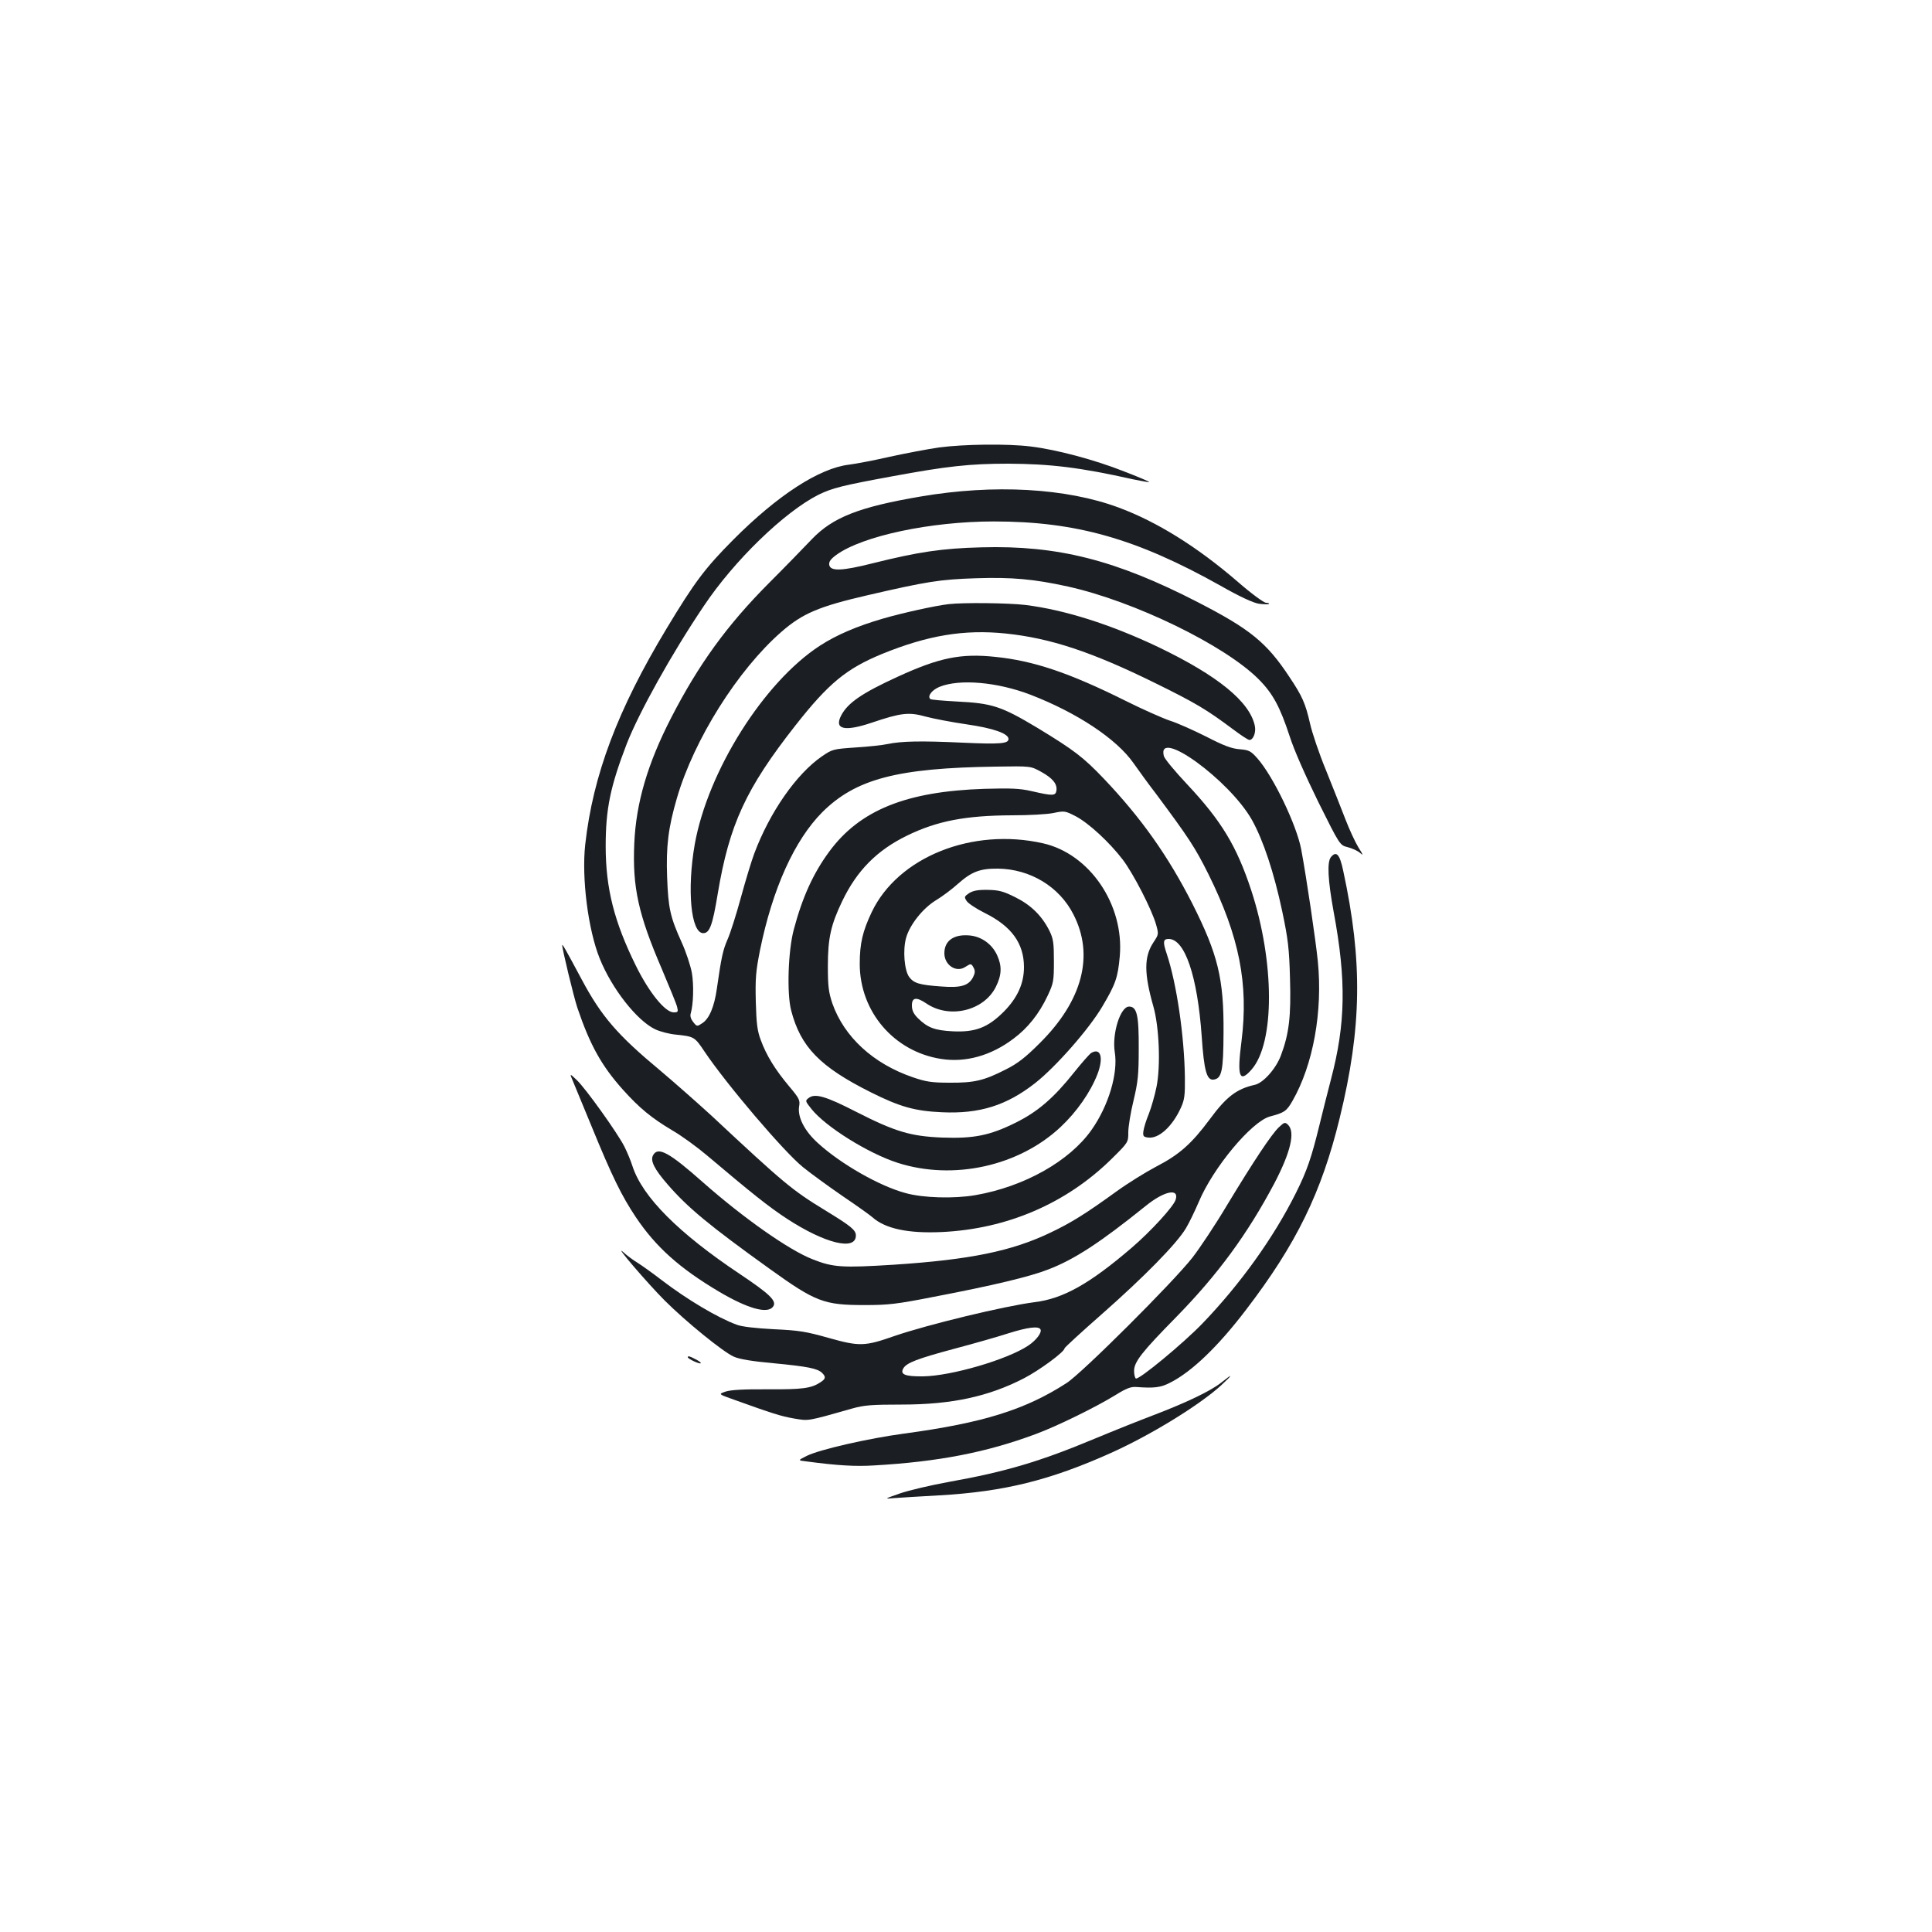 <?xml version="1.0" standalone="no"?>
<!DOCTYPE svg PUBLIC "-//W3C//DTD SVG 20010904//EN"
 "http://www.w3.org/TR/2001/REC-SVG-20010904/DTD/svg10.dtd">
<svg version="1.0" xmlns="http://www.w3.org/2000/svg"
 width="1000pt" height="1000pt" viewBox="0 0 1000 1000"
 preserveAspectRatio="xMidYMid meet">
<g transform="translate(0,1000) scale(0.1,-0.1)"
fill="#1b1f23" stroke="none">
<path d="M4861 7684 c-57 -8 -172 -30 -255 -48 -83 -19 -178 -37 -211 -41
-154 -18 -370 -158 -600 -389 -146 -147 -200 -219 -344 -458 -254 -421 -382
-760 -422 -1120 -19 -174 15 -440 75 -589 63 -157 193 -322 288 -367 26 -12
73 -24 105 -27 96 -10 98 -11 149 -87 114 -170 412 -520 510 -599 38 -31 130
-98 204 -149 74 -50 144 -100 155 -110 67 -60 185 -85 360 -77 338 16 644 148
878 378 87 86 87 86 87 138 0 29 12 103 27 164 23 96 27 135 27 267 1 175 -9
220 -50 220 -45 0 -89 -140 -74 -236 18 -109 -32 -277 -120 -402 -114 -162
-348 -294 -601 -338 -110 -19 -271 -15 -363 11 -134 36 -335 151 -452 258 -70
63 -106 134 -98 189 6 33 2 42 -52 106 -72 86 -117 159 -146 238 -18 47 -23
86 -26 199 -3 121 0 157 22 268 65 318 178 568 322 713 173 172 387 229 899
236 180 3 180 3 234 -27 60 -33 84 -63 79 -97 -4 -28 -20 -28 -128 -3 -61 14
-106 16 -245 12 -404 -13 -645 -110 -803 -325 -82 -111 -139 -236 -183 -402
-30 -110 -37 -333 -14 -420 49 -189 149 -292 413 -424 150 -75 228 -97 368
-103 194 -9 334 35 482 151 107 84 280 281 348 397 68 115 80 148 90 260 23
266 -155 529 -397 584 -367 83 -751 -71 -887 -356 -47 -99 -62 -162 -62 -268
0 -247 177 -454 421 -492 127 -20 259 17 375 105 74 55 132 128 176 221 31 66
33 76 33 180 0 95 -3 116 -23 157 -39 78 -96 134 -177 174 -62 31 -85 37 -142
38 -51 1 -76 -4 -97 -17 -25 -17 -26 -20 -13 -40 7 -12 49 -40 93 -62 140 -69
204 -158 204 -281 0 -85 -34 -159 -104 -230 -83 -83 -148 -108 -266 -102 -93
5 -129 19 -179 68 -23 23 -31 41 -31 66 0 42 23 45 75 10 119 -81 297 -38 359
85 31 62 33 108 7 165 -26 57 -80 96 -141 102 -83 8 -132 -27 -132 -92 0 -61
61 -102 108 -71 30 19 31 19 44 -5 8 -15 7 -27 -4 -49 -23 -43 -63 -55 -164
-47 -114 8 -142 17 -166 49 -25 34 -34 139 -16 203 19 68 87 153 154 194 32
19 84 58 115 86 70 62 114 79 206 78 167 -2 318 -93 391 -237 109 -212 47
-447 -175 -667 -74 -74 -114 -105 -176 -136 -112 -57 -162 -69 -290 -68 -93 0
-123 5 -190 28 -205 70 -356 209 -417 383 -19 57 -23 88 -23 193 0 145 16 214
74 335 76 159 180 264 336 340 156 76 303 104 544 105 85 0 181 5 214 12 57
12 60 11 115 -17 68 -36 174 -134 243 -224 56 -74 151 -259 173 -337 14 -50
13 -51 -14 -92 -49 -74 -49 -160 0 -332 30 -106 38 -308 16 -416 -9 -44 -27
-107 -40 -140 -14 -33 -26 -74 -28 -90 -3 -25 1 -29 25 -32 55 -7 126 58 170
156 18 40 21 64 20 155 -3 217 -43 487 -94 640 -21 62 -19 77 10 77 84 0 149
-193 171 -504 12 -178 26 -229 62 -224 42 6 50 45 51 242 2 281 -29 406 -162
670 -126 247 -264 442 -458 646 -106 111 -153 147 -344 263 -187 112 -234 127
-416 136 -72 4 -135 9 -138 13 -16 15 9 47 48 63 104 42 299 25 471 -41 241
-93 446 -229 533 -354 29 -41 81 -113 116 -158 171 -230 202 -277 272 -417
160 -323 208 -568 171 -864 -24 -184 -11 -219 52 -147 121 138 120 557 -2 929
-75 227 -153 357 -330 546 -64 68 -119 134 -122 148 -38 149 340 -125 456
-331 59 -106 114 -272 157 -474 30 -143 36 -193 40 -347 6 -195 -5 -286 -47
-398 -26 -69 -91 -142 -135 -152 -94 -21 -147 -61 -233 -178 -95 -128 -159
-184 -277 -245 -55 -29 -147 -86 -205 -128 -159 -115 -235 -163 -345 -215
-199 -95 -414 -139 -807 -165 -270 -17 -316 -14 -422 28 -123 48 -357 213
-566 397 -178 158 -235 188 -260 141 -15 -28 7 -72 76 -151 104 -120 215 -212
527 -436 239 -172 282 -188 492 -188 124 0 166 5 360 43 303 58 496 104 590
141 136 52 269 139 505 329 96 78 175 94 155 32 -11 -35 -127 -162 -227 -248
-218 -187 -355 -264 -503 -282 -156 -20 -553 -116 -725 -175 -154 -54 -181
-55 -341 -10 -117 33 -153 39 -284 45 -94 5 -165 13 -191 23 -101 37 -258 131
-389 231 -44 34 -100 74 -125 90 -25 15 -58 40 -74 55 -54 48 127 -163 214
-250 109 -109 302 -266 358 -291 29 -13 94 -24 205 -34 178 -17 228 -27 252
-50 21 -21 19 -31 -9 -49 -47 -31 -92 -37 -272 -36 -124 1 -193 -3 -219 -12
-37 -13 -37 -13 42 -41 203 -73 244 -86 312 -98 78 -13 64 -16 300 51 63 18
102 21 257 21 259 0 450 41 634 136 81 42 210 137 210 155 0 4 87 84 193 177
219 193 387 364 435 444 18 30 47 91 66 135 74 178 274 418 369 444 75 20 86
27 117 81 107 187 157 462 131 723 -11 109 -58 428 -86 579 -24 126 -144 377
-227 471 -34 38 -43 43 -92 47 -41 3 -83 19 -172 65 -66 33 -150 71 -189 83
-38 13 -142 59 -230 103 -289 144 -475 207 -673 227 -179 19 -290 -4 -504
-102 -186 -85 -260 -136 -294 -201 -38 -73 18 -85 160 -37 151 51 191 55 277
31 41 -11 136 -29 211 -40 140 -20 218 -48 218 -76 0 -24 -43 -28 -238 -19
-214 10 -316 8 -387 -7 -27 -6 -103 -14 -168 -18 -115 -8 -119 -9 -173 -46
-132 -91 -270 -289 -350 -503 -14 -37 -45 -139 -69 -227 -24 -88 -55 -186 -69
-217 -24 -55 -32 -90 -56 -258 -13 -91 -39 -153 -75 -176 -27 -18 -28 -18 -47
6 -12 15 -17 31 -13 44 14 47 17 147 6 211 -7 37 -30 108 -53 158 -59 131 -69
175 -75 337 -6 159 6 257 51 410 88 302 315 663 541 860 109 95 194 131 445
189 307 71 374 82 562 88 185 6 299 -4 476 -43 343 -76 810 -303 986 -479 74
-74 111 -143 161 -295 22 -70 81 -203 148 -340 112 -225 112 -225 153 -235 23
-6 52 -19 64 -30 18 -16 16 -10 -9 29 -17 28 -47 93 -67 145 -20 53 -66 167
-101 255 -36 87 -72 195 -82 240 -24 105 -40 142 -107 242 -118 179 -204 248
-474 387 -425 219 -726 295 -1120 284 -204 -5 -328 -24 -561 -82 -162 -41
-222 -43 -227 -8 -2 16 8 30 37 51 135 98 488 173 815 173 424 0 737 -88 1174
-333 100 -57 168 -88 198 -93 25 -3 48 -4 52 -1 3 3 -4 6 -15 6 -11 0 -77 48
-149 111 -209 180 -417 309 -614 382 -272 101 -645 122 -1025 57 -317 -54
-454 -107 -563 -221 -37 -39 -137 -142 -223 -228 -215 -216 -362 -418 -505
-696 -122 -237 -182 -441 -191 -651 -10 -226 21 -367 142 -648 40 -95 77 -184
80 -199 6 -24 4 -27 -18 -27 -44 0 -127 102 -196 242 -112 227 -156 400 -156
618 0 193 24 309 109 530 63 161 232 466 398 712 158 237 418 488 594 577 72
35 123 48 379 95 285 53 406 66 603 66 220 -1 375 -20 647 -81 44 -9 81 -16
83 -14 2 2 -57 27 -130 55 -151 60 -350 113 -483 129 -121 15 -346 12 -474 -5z
m524 -4564 c10 -16 -21 -57 -63 -85 -110 -73 -399 -157 -544 -159 -94 -1 -121
10 -102 42 17 28 70 49 264 101 102 27 228 63 280 80 99 31 154 38 165 21z"/>
<path d="M4910 6873 c-69 -8 -237 -45 -337 -74 -135 -39 -243 -85 -329 -141
-290 -188 -580 -648 -648 -1028 -41 -235 -20 -460 44 -460 33 0 48 40 75 204
60 359 146 545 402 871 172 219 264 294 448 370 238 97 426 128 640 106 232
-24 446 -95 773 -256 211 -104 265 -136 403 -239 41 -31 79 -56 86 -56 20 0
35 39 28 73 -26 125 -192 260 -500 408 -246 117 -485 193 -690 218 -85 10
-318 13 -395 4z"/>
<path d="M6889 5564 c-21 -26 -16 -119 14 -284 66 -354 62 -579 -14 -867 -17
-65 -44 -172 -60 -238 -41 -167 -64 -235 -121 -349 -115 -231 -288 -472 -483
-675 -100 -104 -331 -295 -346 -286 -5 4 -9 21 -9 39 0 47 39 97 220 281 215
220 367 428 506 690 84 161 109 265 71 303 -16 15 -19 14 -48 -13 -39 -38
-127 -170 -268 -403 -60 -101 -141 -222 -178 -270 -98 -126 -573 -600 -653
-651 -214 -138 -432 -206 -839 -261 -187 -25 -439 -83 -504 -115 -48 -24 -48
-24 -5 -29 165 -22 256 -27 353 -21 331 19 580 67 835 162 109 40 313 140 415
203 53 33 78 43 105 41 95 -7 127 -3 176 22 113 57 249 188 393 377 261 341
391 607 485 992 115 470 120 812 18 1283 -18 84 -35 102 -63 69z"/>
<path d="M2910 5108 c-1 -17 60 -269 78 -323 66 -195 126 -302 236 -425 86
-96 150 -148 256 -211 47 -27 128 -86 180 -130 233 -197 321 -267 413 -327
196 -128 357 -168 357 -87 0 28 -24 48 -160 131 -170 104 -209 136 -586 488
-71 65 -191 171 -268 236 -220 183 -303 279 -405 470 -84 157 -100 185 -101
178z"/>
<path d="M5648 4550 c-9 -6 -48 -50 -88 -100 -105 -132 -187 -203 -301 -260
-135 -67 -217 -84 -383 -78 -164 7 -242 30 -448 135 -154 79 -210 95 -242 70
-19 -14 -19 -16 14 -57 73 -92 294 -230 447 -279 288 -92 627 -17 843 186 83
78 153 178 190 272 33 86 18 140 -32 111z"/>
<path d="M2965 4405 c9 -22 53 -128 97 -235 106 -259 155 -359 229 -470 104
-155 227 -265 433 -387 146 -86 246 -114 276 -78 24 29 -11 64 -171 171 -316
211 -503 398 -555 557 -9 29 -28 74 -42 102 -34 68 -201 302 -247 345 -37 35
-37 35 -20 -5z"/>
<path d="M3560 2975 c0 -8 61 -37 67 -31 3 2 -9 12 -26 20 -31 17 -41 19 -41
11z"/>
<path d="M6320 2843 c-54 -43 -180 -103 -350 -168 -69 -26 -204 -80 -300 -120
-287 -120 -466 -173 -757 -225 -94 -17 -209 -44 -255 -60 -83 -29 -83 -29 -28
-24 30 2 134 9 230 14 337 19 575 78 891 220 205 92 457 247 569 349 64 59 64
65 0 14z"/>
</g>
</svg>
